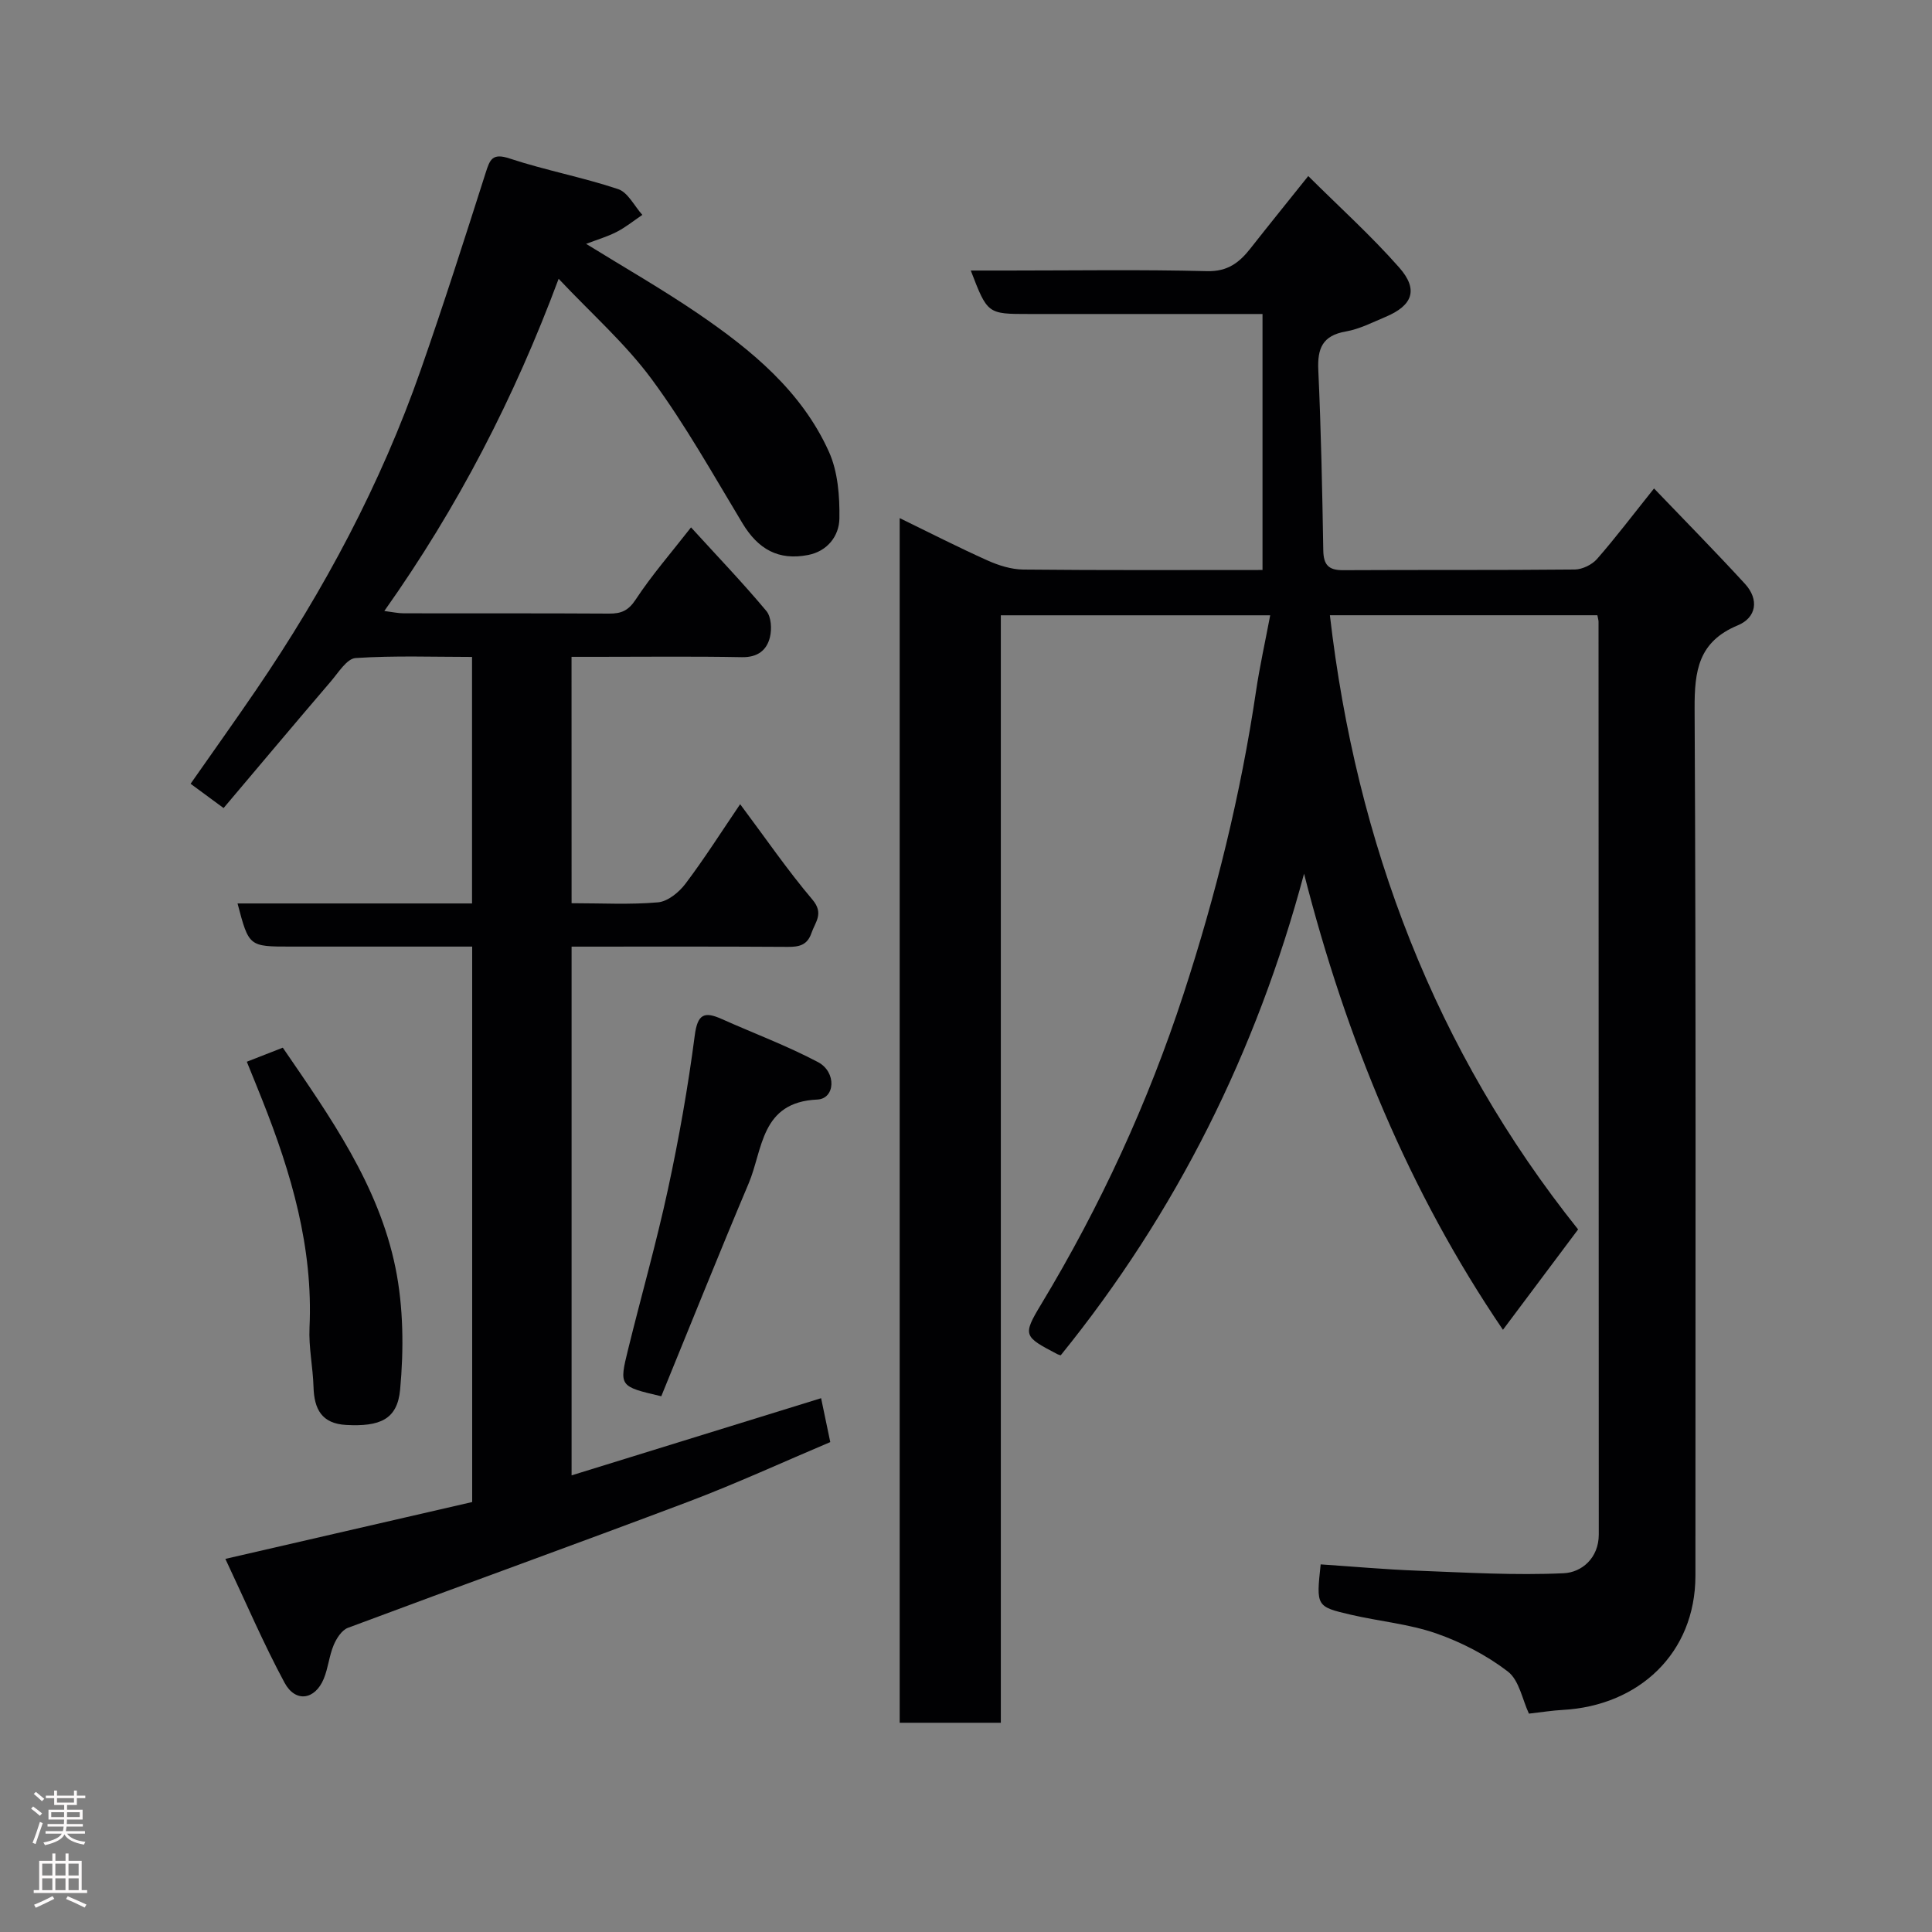 <svg enable-background="new 0 0 400 400" viewBox="0 0 400 400" xmlns="http://www.w3.org/2000/svg"><rect x="0" y="0" width="400" height="400" fill="#808080" stroke="none"/><g fill="#010103"><path d="m316.55 354.79c-1.36-2.88-2.01-6.92-4.38-8.73-4.4-3.37-9.57-6.05-14.82-7.88-5.64-1.96-11.77-2.5-17.63-3.86-7.24-1.68-7.22-1.77-6.29-10.43 6.64.44 13.32 1.05 20.01 1.3 10.11.39 20.24 1 30.32.53 3.7-.17 7.25-3.12 7.25-8.03-.02-62.99-.03-125.97-.05-188.96 0-.32-.11-.65-.24-1.35-18.32 0-36.72 0-55.38 0 5.46 47.25 21.81 90.12 51.39 127.16-5.32 7.1-10.49 14-15.56 20.78-19.4-28.52-32.47-60.27-41.18-94.43-9.85 36.82-26.42 70.13-50.38 99.71-.17-.05-.46-.11-.71-.24-6.94-3.65-7.25-3.84-3.34-10.32 12.26-20.33 22.13-41.74 29.49-64.28 6.68-20.46 11.83-41.3 14.99-62.62.76-5.14 1.9-10.23 2.94-15.75-18.5 0-36.87 0-55.77 0v229.29c-7.25 0-13.96 0-20.94 0 0-83.06 0-165.99 0-249.41 6.12 2.98 12.06 6.02 18.15 8.75 2.31 1.04 4.94 1.87 7.44 1.9 16.48.17 32.96.09 49.53.09 0-17.6 0-34.93 0-53-2.36 0-4.12 0-5.87 0-14.16 0-28.33 0-42.49 0-8.58 0-8.58 0-12.04-9h7.92c13.66 0 27.33-.22 40.99.13 4.32.11 6.74-1.82 9.06-4.79 3.74-4.76 7.55-9.46 11.9-14.9 6.45 6.42 13.03 12.35 18.85 18.96 4.02 4.57 2.75 7.85-2.85 10.2-2.7 1.13-5.4 2.53-8.23 3.02-4.82.84-5.9 3.5-5.69 8 .57 12.42.82 24.86 1.03 37.29.05 2.99 1.05 4.15 4.09 4.13 16-.09 31.99.02 47.99-.14 1.56-.02 3.55-.99 4.59-2.17 3.86-4.41 7.41-9.11 11.81-14.61 6.42 6.7 12.75 13.12 18.83 19.75 2.97 3.24 2.37 6.99-1.49 8.59-8.16 3.39-8.98 9.39-8.94 17.28.31 59.82.16 119.64.17 179.46 0 16.12-11.77 26.95-27.47 27.81-2.11.11-4.19.45-7 .77z"/><path d="m118.34 187c6.26 0 12.11.33 17.89-.18 2.02-.18 4.34-2.07 5.67-3.83 3.92-5.19 7.41-10.7 11.34-16.49 5.26 7.03 9.79 13.65 14.95 19.74 2.44 2.88.62 4.6-.18 6.92-.86 2.5-2.5 2.9-4.91 2.88-14.81-.1-29.61-.05-44.76-.05v109.47c17.23-5.33 34.22-10.58 51.66-15.98.56 2.68 1.18 5.63 1.9 9.09-9.69 4.09-19.41 8.57-29.4 12.35-23.44 8.85-47.01 17.33-70.48 26.11-1.27.48-2.36 2.19-2.94 3.58-.93 2.22-1.13 4.73-2.05 6.96-1.81 4.38-5.86 5-8.11.83-4.36-8.09-7.98-16.57-12.26-25.65 17.96-4.14 34.62-7.97 51.1-11.77 0-38.65 0-76.58 0-115-12.68 0-25.13 0-37.58 0-8.65 0-8.65 0-11-8.93h48.55c0-17.08 0-33.68 0-51.04-7.96 0-16.06-.3-24.11.23-1.8.12-3.55 3-5.1 4.81-7.39 8.63-14.69 17.33-22.23 26.25-2.57-1.89-4.46-3.29-6.83-5.03 4.64-6.64 9.17-12.98 13.56-19.42 14.11-20.69 25.83-42.64 34.11-66.32 4.72-13.5 9.07-27.12 13.42-40.75.88-2.76 1.38-4.15 4.95-2.97 7.38 2.44 15.09 3.88 22.47 6.34 2.04.68 3.36 3.5 5.02 5.34-1.76 1.19-3.43 2.55-5.31 3.52-1.97 1.01-4.14 1.64-6.33 2.48 7.79 4.82 15.7 9.34 23.2 14.45 11.05 7.54 21.41 16.05 27.06 28.57 1.87 4.13 2.25 9.22 2.18 13.85-.06 3.59-2.46 6.77-6.5 7.55-6.12 1.18-10.32-1.18-13.58-6.59-6.06-10.05-11.82-20.37-18.76-29.78-5.46-7.41-12.53-13.63-19.29-20.82-9.2 24.69-20.86 47.28-36.09 68.78 1.67.21 2.85.48 4.03.48 14.16.03 28.32-.03 42.49.06 2.54.02 4.02-.61 5.55-2.95 3.29-5 7.26-9.56 11.43-14.9 5.51 6.04 10.75 11.51 15.6 17.31 1.01 1.21 1.15 3.73.74 5.41-.66 2.73-2.57 4.22-5.83 4.15-9.99-.19-19.99-.07-29.99-.07-1.65 0-3.29 0-5.26 0 .01 17.03.01 33.74.01 51.01z"/><path d="m136.91 289.08c-8.69-2.03-8.76-2.05-6.86-9.74 2.72-11.06 5.85-22.02 8.25-33.14 2.27-10.52 4.15-21.14 5.54-31.81.58-4.48 1.99-5.03 5.62-3.4 6.64 2.97 13.49 5.52 19.9 8.91 3.89 2.06 3.56 7.59-.15 7.75-11.76.52-11.23 10.33-14.22 17.39-6.19 14.65-12.1 29.43-18.08 44.04z"/><path d="m51.1 219.82c2.64-1.03 4.99-1.95 7.45-2.91 9.85 14.38 19.85 28.48 23.33 45.58 1.66 8.16 1.73 16.9.96 25.23-.58 6.21-4.23 7.67-11.17 7.3-5.07-.27-6.63-3.29-6.76-7.87-.12-4.09-1.02-8.2-.83-12.26.78-16.6-3.77-32.02-9.79-47.17-.96-2.43-1.95-4.83-3.19-7.9z"/></g><path d="m6.44 374.46.42-.45c.65.47 1.27.95 1.85 1.44l-.45.49c-.65-.56-1.25-1.06-1.82-1.48m.93 7.33-.63-.26c.55-1.36 1.05-2.8 1.52-4.33.19.1.38.19.59.27-.46 1.29-.95 2.73-1.48 4.32m-.38-10.38.44-.42c.43.34 1.01.82 1.74 1.44l-.49.49c-.53-.51-1.09-1.01-1.69-1.51m2.5.35h1.72v-1.04h.59v1.04h3.52v-1.04h.59v1.04h1.75v.53h-1.75v1.42h-2.03v.97h3.22v2.03h-3.24c0 .35-.01.66-.03.93h3.32v.53h-3.37c-.03.27-.08.58-.15.94h3.96v.53h-3.71c.67.92 1.93 1.48 3.79 1.68-.13.24-.23.44-.29.59-2.13-.38-3.48-1.08-4.04-2.12-.43.97-1.77 1.72-4.03 2.23-.09-.19-.2-.37-.33-.55 2.1-.42 3.37-1.03 3.81-1.83h-3.36v-.53h3.58c.08-.29.13-.61.16-.94h-3.33v-.53h3.39c.02-.27.04-.58.04-.93h-3.23v-2.03h3.25v-.97h-2.07v-1.42h-1.73zm1.12 3.44v1h2.65c.01-.3.02-.44.01-.4v-.25-.35zm1.19-2h3.52v-.91h-3.52zm4.71 2h-2.63v.59c0 .16-.01.28-.01.4h2.64z" fill="#fcfafa"/><path d="m13.56 383.74h.63v1.52h2.72v6.07h1.13v.6h-11.06v-.6h1.13v-6.07h2.73v-1.52h.63v1.52h2.1v-1.52zm-2.69 8.83.38.56c-1.24.63-2.53 1.25-3.85 1.85-.1-.21-.21-.42-.34-.63 1.36-.55 2.63-1.15 3.81-1.78m-2.13-4.27h2.1v-2.45h-2.1zm0 3.04h2.1v-2.46h-2.1zm2.72-3.04h2.1v-2.45h-2.1zm0 3.04h2.1v-2.46h-2.1zm6.07 3.6c-1.41-.71-2.7-1.3-3.86-1.78l.35-.56c1.45.62 2.75 1.19 3.88 1.72zm-1.25-9.09h-2.1v2.45h2.1zm-2.09 5.49h2.1v-2.46h-2.1z" fill="#fcfafa"/></svg>